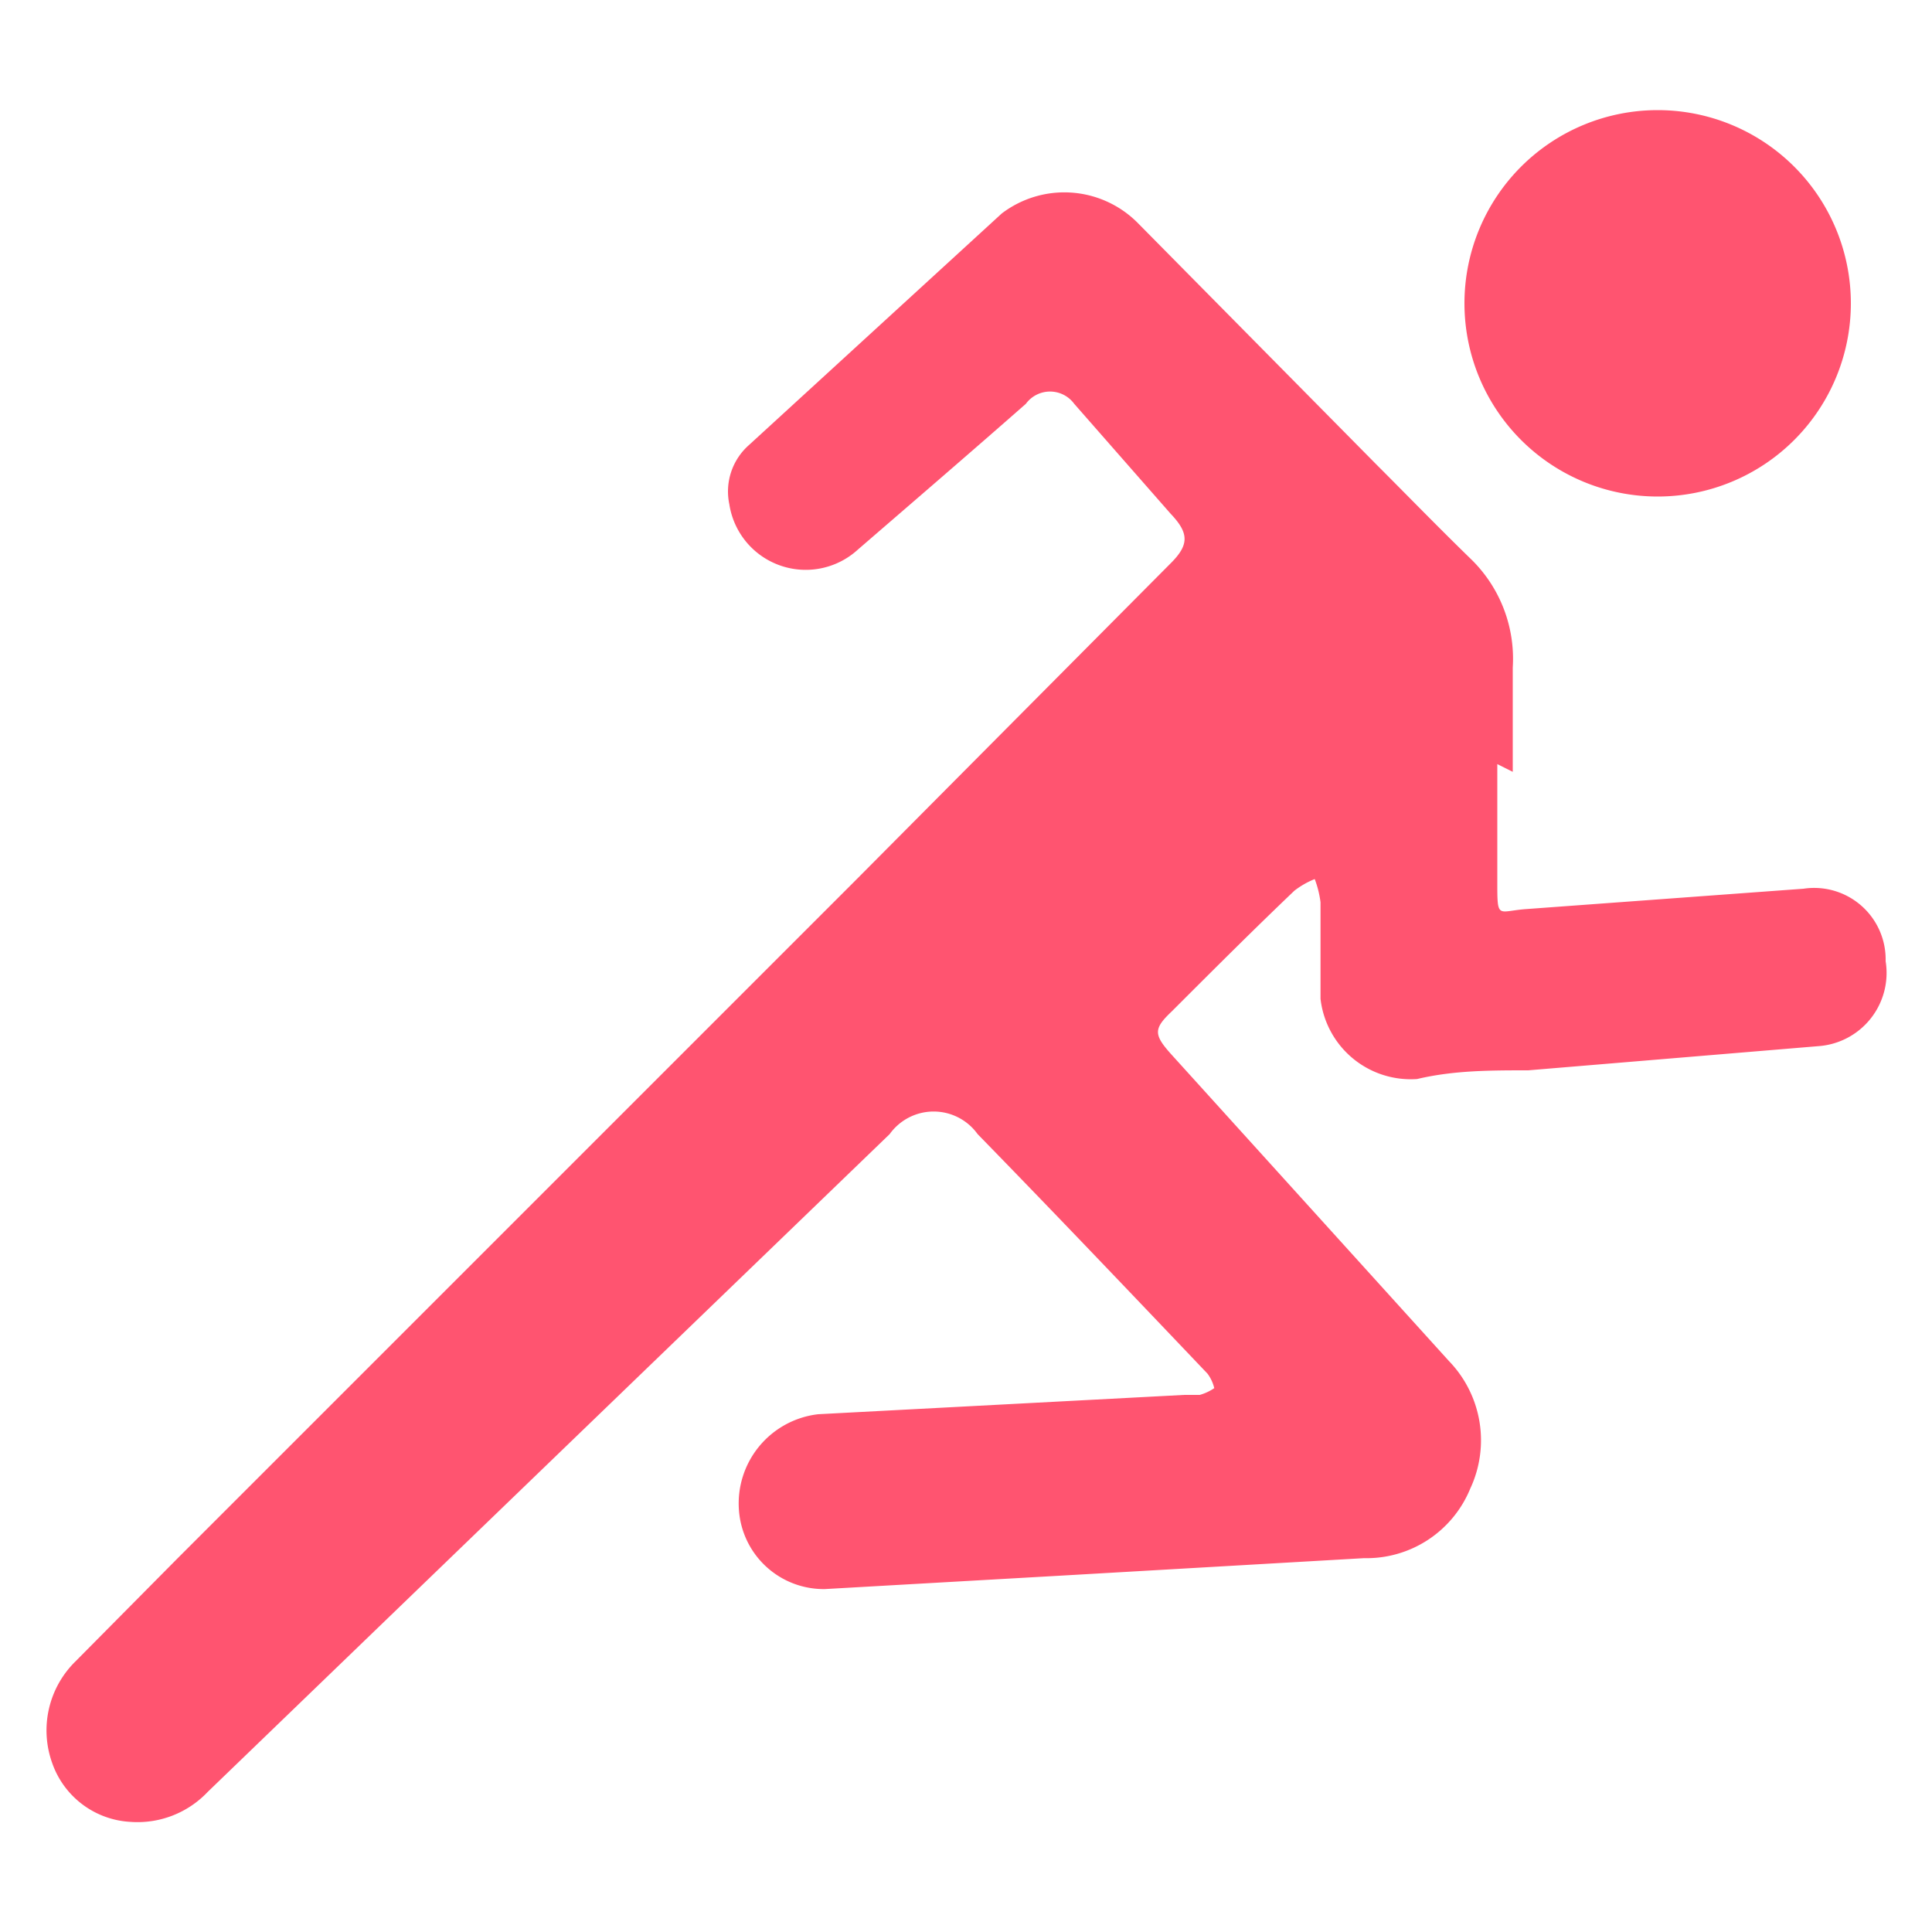 <svg id="Capa_1" data-name="Capa 1" xmlns="http://www.w3.org/2000/svg" viewBox="0 0 20 20"><defs><style>.cls-1{fill:#ff5470;}</style></defs><title>trainer</title><path class="cls-1" d="M15.5,7.91c0,.4,0,.8,0,1.21s0,.31.31.29l2.86-.21a.74.74,0,0,1,.85.75.76.76,0,0,1-.7.88l-3,.25c-.39,0-.77,0-1.15.09a.94.94,0,0,1-1-.83c0-.33,0-.66,0-1a1.05,1.05,0,0,0-.06-.24.88.88,0,0,0-.21.12c-.43.41-.85.83-1.27,1.25-.19.18-.19.24,0,.45L15,14.09a1.18,1.18,0,0,1,.22,1.32,1.16,1.16,0,0,1-1.1.72L11,16.31l-2.46.14a.88.88,0,0,1-.89-.81.93.93,0,0,1,.82-1l3.79-.2h.16a.51.51,0,0,0,.15-.07.41.41,0,0,0-.07-.15c-.79-.83-1.58-1.66-2.38-2.48a.56.56,0,0,0-.91,0L2.15,18.55a1,1,0,0,1-.8.31.91.91,0,0,1-.81-.61A1,1,0,0,1,.78,17.2l1.06-1.07,7-7,3.28-3.3c.19-.19.19-.31,0-.51l-1-1.14a.31.31,0,0,0-.5,0c-.58.51-1.15,1-1.74,1.51a.8.8,0,0,1-1.33-.47.64.64,0,0,1,.2-.61l2.62-2.4a1.07,1.07,0,0,1,1.4.09l2.47,2.5c.33.33.65.66,1,1a1.44,1.44,0,0,1,.42,1.11c0,.36,0,.72,0,1.08Z"/><path class="cls-1" d="M17.16,1.14a2,2,0,1,1-2,2A2,2,0,0,1,17.16,1.14Z"/></svg>